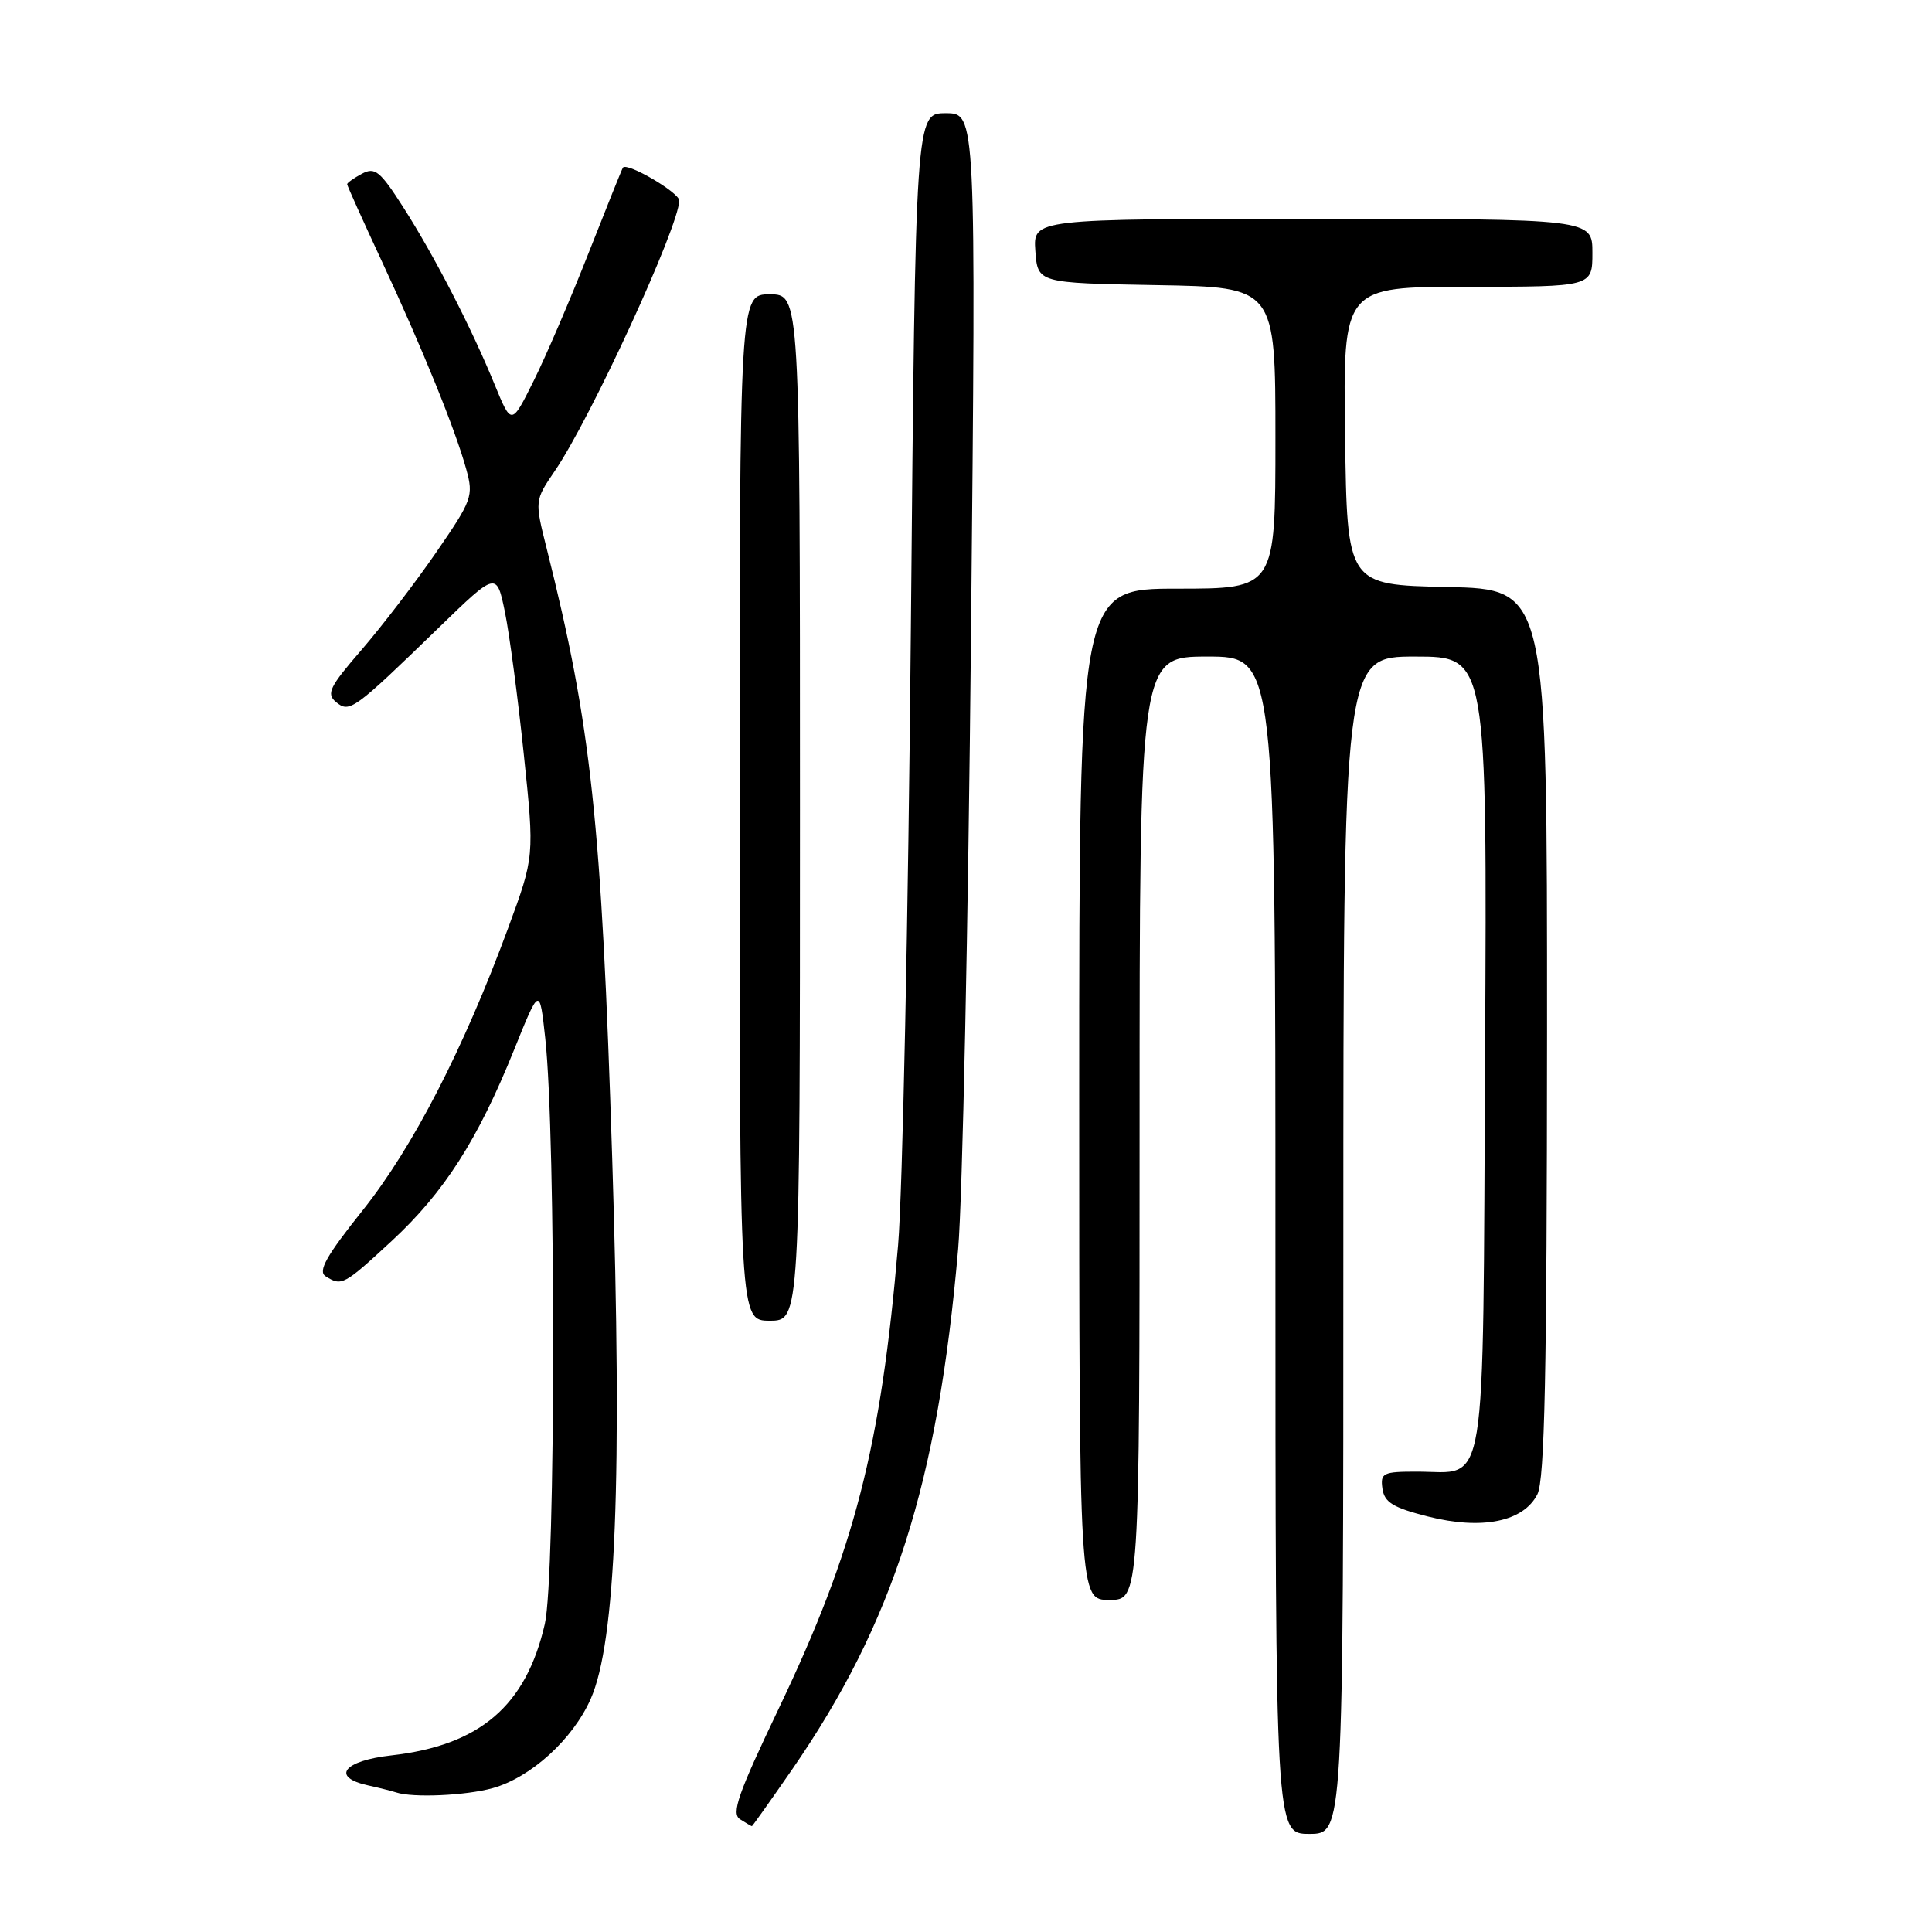 <?xml version="1.0" encoding="UTF-8" standalone="no"?>
<!DOCTYPE svg PUBLIC "-//W3C//DTD SVG 1.1//EN" "http://www.w3.org/Graphics/SVG/1.1/DTD/svg11.dtd" >
<svg xmlns="http://www.w3.org/2000/svg" xmlns:xlink="http://www.w3.org/1999/xlink" version="1.1" viewBox="0 0 256 256">
 <g >
 <path fill="currentColor"
d=" M 178.00 165.00 C 178.00 87.00 178.00 87.00 187.53 87.00 C 197.05 87.00 197.05 87.00 196.78 139.58 C 196.46 199.40 197.18 195.00 187.74 195.00 C 183.25 195.00 182.89 195.18 183.18 197.25 C 183.44 199.07 184.58 199.77 189.19 200.94 C 196.37 202.76 201.87 201.64 203.71 198.00 C 204.68 196.08 204.97 181.99 204.99 136.78 C 205.00 78.06 205.00 78.06 191.75 77.78 C 178.50 77.50 178.50 77.50 178.23 57.75 C 177.96 38.00 177.96 38.00 194.48 38.00 C 211.00 38.00 211.00 38.00 211.00 33.50 C 211.00 29.00 211.00 29.00 173.94 29.00 C 136.89 29.00 136.89 29.00 137.19 33.25 C 137.50 37.50 137.50 37.50 153.25 37.78 C 169.00 38.05 169.00 38.05 169.00 58.03 C 169.00 78.00 169.00 78.00 156.00 78.00 C 143.00 78.00 143.00 78.00 143.00 145.00 C 143.00 212.00 143.00 212.00 147.00 212.00 C 151.00 212.00 151.00 212.00 151.00 149.50 C 151.00 87.00 151.00 87.00 160.00 87.00 C 169.00 87.00 169.00 87.00 169.00 165.00 C 169.00 243.00 169.00 243.00 173.50 243.00 C 178.00 243.00 178.00 243.00 178.00 165.00 Z  M 104.93 234.51 C 118.37 215.06 124.27 196.59 126.96 165.50 C 127.53 158.90 128.30 122.34 128.66 84.25 C 129.33 15.00 129.33 15.00 125.32 15.00 C 121.31 15.00 121.31 15.00 120.69 83.75 C 120.35 121.56 119.59 158.12 119.00 165.00 C 116.73 191.78 113.23 205.36 103.22 226.32 C 97.79 237.69 96.87 240.31 98.06 241.06 C 98.85 241.56 99.56 241.98 99.63 241.98 C 99.69 241.99 102.08 238.63 104.93 234.51 Z  M 65.28 236.94 C 70.34 235.53 75.90 230.47 78.27 225.12 C 81.61 217.57 82.47 195.91 81.12 153.50 C 79.70 108.78 78.35 96.22 72.45 72.73 C 70.84 66.33 70.84 66.33 73.51 62.41 C 78.26 55.47 90.00 29.95 90.00 26.57 C 90.00 25.51 83.08 21.46 82.54 22.21 C 82.42 22.37 80.38 27.45 78.00 33.50 C 75.62 39.55 72.35 47.18 70.72 50.45 C 67.77 56.39 67.77 56.39 65.54 50.95 C 62.43 43.36 57.59 33.96 53.44 27.47 C 50.36 22.65 49.68 22.10 47.96 23.02 C 46.88 23.60 46.00 24.22 46.00 24.41 C 46.00 24.60 48.07 29.19 50.60 34.63 C 55.96 46.14 60.35 56.96 61.79 62.21 C 62.76 65.73 62.56 66.28 57.79 73.20 C 55.03 77.21 50.57 83.03 47.89 86.13 C 43.66 91.01 43.21 91.93 44.52 93.02 C 46.32 94.51 46.84 94.13 58.15 83.16 C 65.80 75.74 65.80 75.74 66.91 81.12 C 67.51 84.08 68.64 92.58 69.41 100.00 C 70.82 113.50 70.82 113.50 67.32 123.00 C 61.42 139.00 54.71 152.03 48.06 160.37 C 43.23 166.42 42.10 168.45 43.14 169.11 C 45.28 170.46 45.54 170.32 51.93 164.41 C 58.87 157.98 63.31 151.03 68.12 139.10 C 71.50 130.71 71.50 130.71 72.25 137.60 C 73.67 150.56 73.63 208.95 72.19 215.19 C 69.70 226.04 63.59 231.27 51.86 232.60 C 45.51 233.31 43.82 235.48 48.75 236.57 C 50.26 236.90 51.95 237.33 52.50 237.51 C 54.70 238.24 61.71 237.93 65.28 236.94 Z  M 106.00 107.00 C 106.00 39.00 106.00 39.00 102.00 39.00 C 98.00 39.00 98.00 39.00 98.00 107.00 C 98.00 175.00 98.00 175.00 102.00 175.00 C 106.00 175.00 106.00 175.00 106.00 107.00 Z "/>
</g>
</svg>